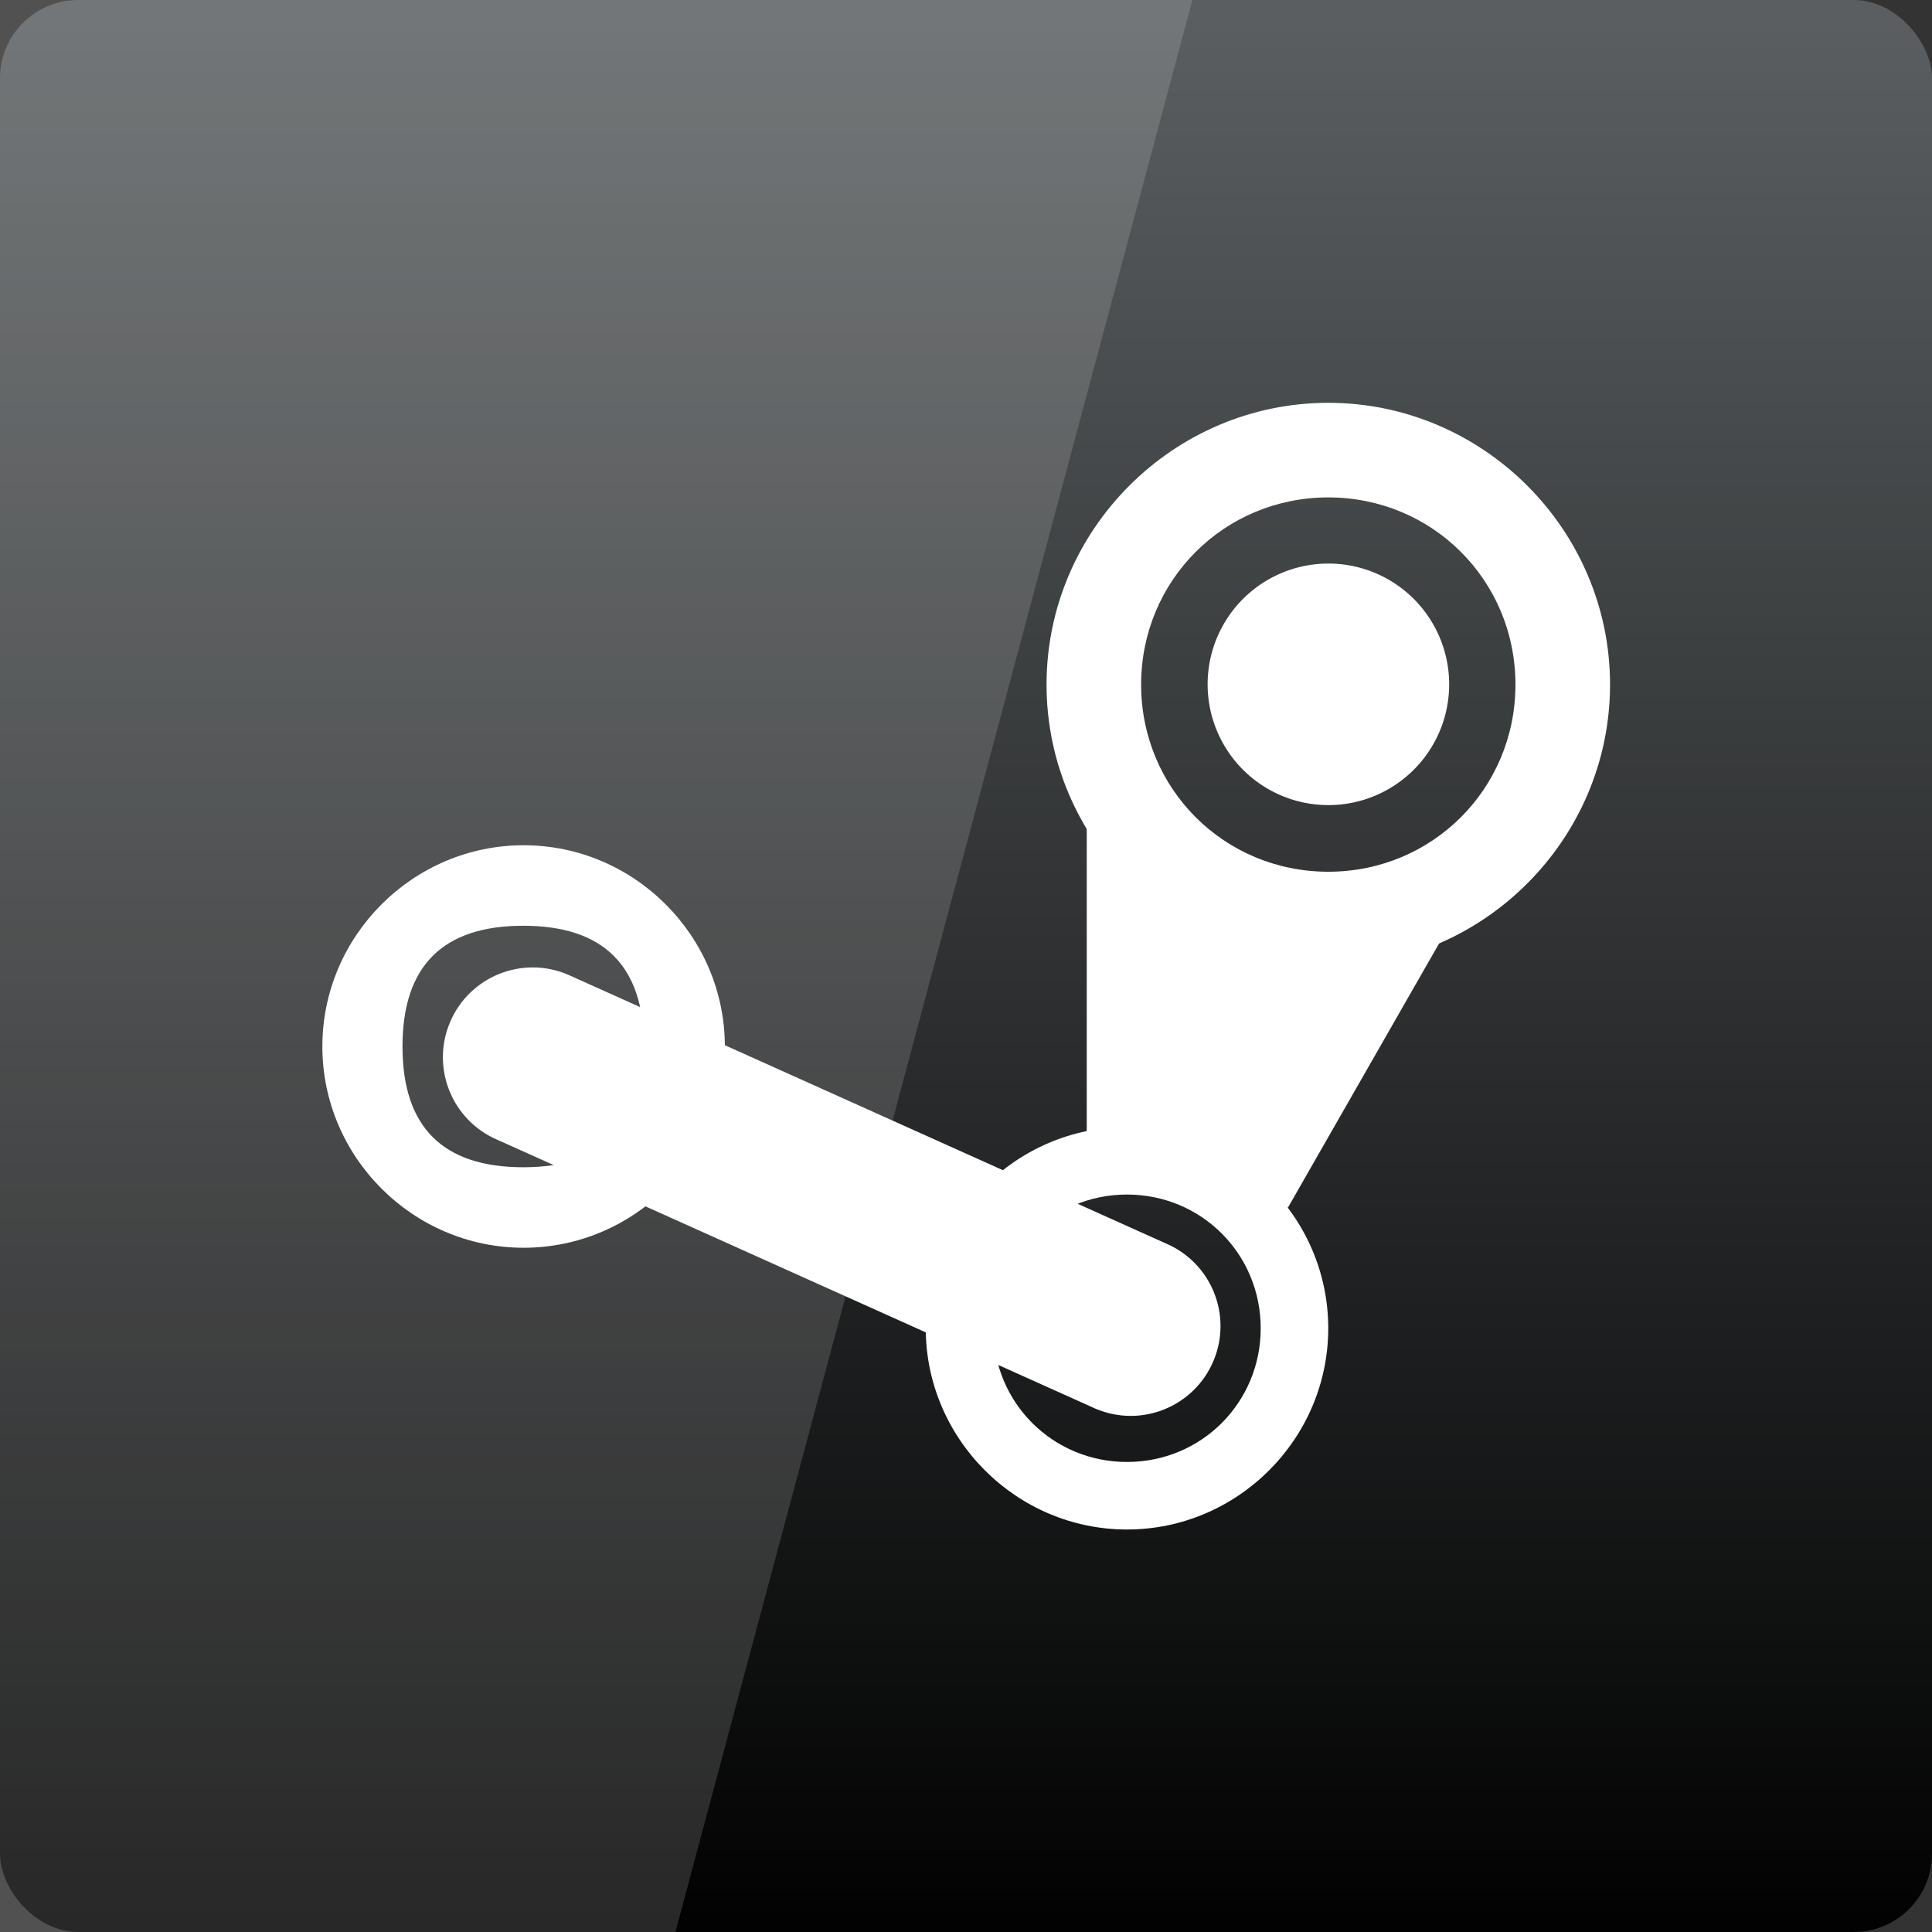 <svg xmlns="http://www.w3.org/2000/svg" viewBox="0 0 48 48" xmlns:xlink="http://www.w3.org/1999/xlink">
<rect x="0" y="0" width="48" height="48" fill="#333333" stroke="none"/>
<defs>
<linearGradient id="linearGradient3795">
<stop offset="0"/>
<stop offset="1" style="stop-color:#5a5e60"/>
</linearGradient>
<linearGradient xlink:href="#linearGradient3795" id="linearGradient3801" y1="1053.158" y2="1004.847" x2="0" gradientUnits="userSpaceOnUse"/>
</defs>
<g transform="translate(0 -1004.362)">
<rect width="48" x="0" y="1004.362" rx="1.945" height="48" style="fill:url(#linearGradient3801)"/>
</g>
<g style="fill:#fff;line-height:normal">
<g transform="translate(0 -1004.362)">
<path style="opacity:.15" d="M 0 0 L 0 48 L 16.781 48 L 29.625 0 L 0 0 z " transform="translate(0 1004.362)"/>
<path style="color:#000" d="m 33.001,1014.37 c -3.847,0 -7,3.153 -7,7 0,3.847 3.153,7 7,7 3.847,0 7,-3.153 7,-7 0,-3.847 -3.153,-7 -7,-7 z m 0,2.35 c 2.588,0 4.65,2.063 4.65,4.65 0,2.588 -2.063,4.65 -4.65,4.65 -2.588,0 -4.65,-2.063 -4.65,-4.65 0,-2.587 2.063,-4.65 4.65,-4.65 z"/>
<path d="M 36,16 A 3.375,3.375 0 1 1 29.25,16 3.375,3.375 0 1 1 36,16 z" transform="matrix(.889 0 0 .889 4 1007.14)"/>
<path d="m 27,1024.362 0,9 5,1 4.272,-7.466 -4.462,0 z"/>
</g>
<g style="color:#000" transform="translate(0 -1004.362)">
<path d="m 28,1032.362 c -2.748,0 -5,2.252 -5,5 0,2.748 2.252,5 5,5 2.748,0 5,-2.252 5,-5 0,-2.748 -2.252,-5 -5,-5 z m 0,1.678 c 1.848,0 3.322,1.474 3.322,3.322 0,1.848 -1.473,3.322 -3.322,3.322 -1.848,0 -3.322,-1.473 -3.322,-3.322 0,-1.848 1.473,-3.322 3.322,-3.322 z"/>
<path d="m 13.009,1025.362 c -2.748,0 -5,2.252 -5,5 0,2.748 2.252,5 5,5 2.748,0 5,-2.252 5,-5 0,-2.748 -2.252,-5 -5,-5 z m -0.009,2 c 2,0 3,1 3,3 0,2 -1,3 -3,3 -2,0 -3,-1 -3,-3 0,-2 1,-3 3,-3 z"/>
</g>
<g transform="translate(0 -1004.362)">
<path d="m 14.106,1028.575 c -1.134,-0.481 -2.444,0.048 -2.925,1.183 -0.481,1.134 0.048,2.444 1.183,2.925 l 14.857,6.679 c 1.134,0.481 2.444,-0.048 2.925,-1.183 0.481,-1.134 -0.048,-2.444 -1.183,-2.925 z"/>
</g>
</g>
</svg>

